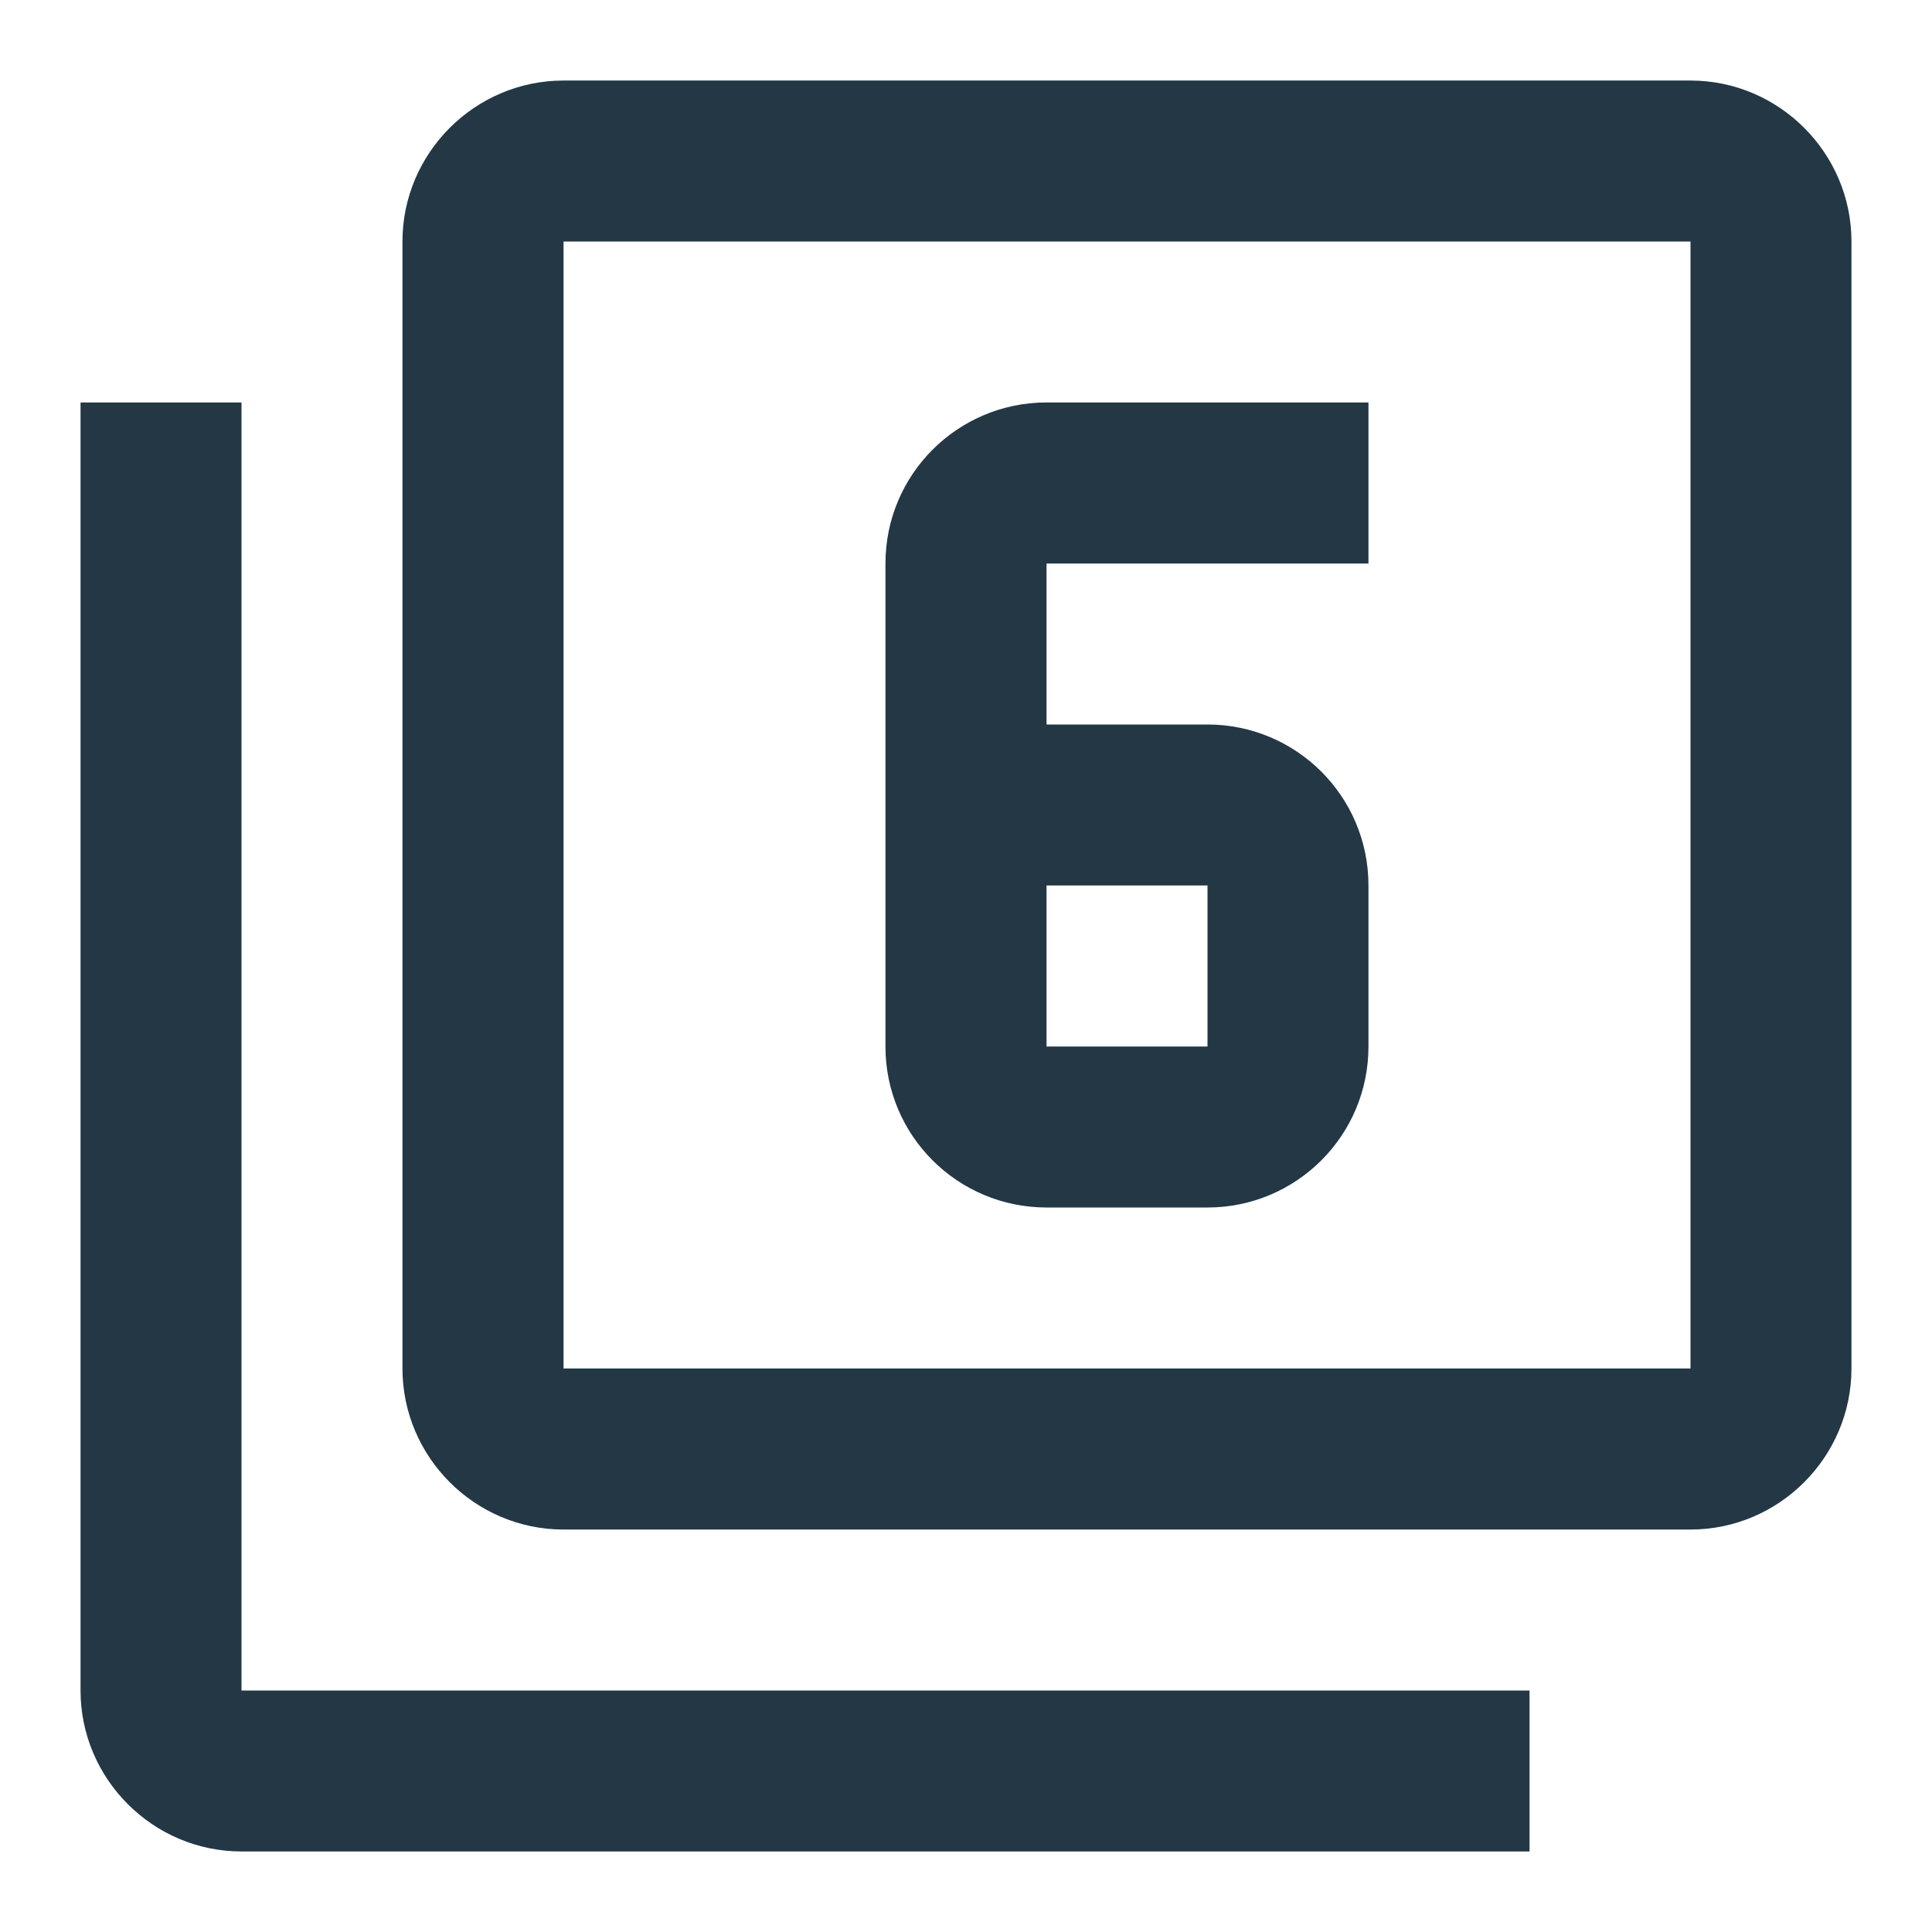 <?xml version="1.0" encoding="UTF-8"?>
<svg width="16px" height="16px" viewBox="0 0 16 16" version="1.1" xmlns="http://www.w3.org/2000/svg" xmlns:xlink="http://www.w3.org/1999/xlink">
    <title>Icons/Image/filter-6</title>
    <g id="Icons/Image/filter-6" stroke="none" stroke-width="1" fill="none" fill-rule="evenodd">
        <rect id="Spacer" fill-opacity="0" fill="#D8D8D8" x="0" y="0" width="16" height="16"></rect>
        <path d="M2,3.333 L0.667,3.333 L0.667,14 C0.667,14.733 1.267,15.333 2,15.333 L12.667,15.333 L12.667,14 L2,14 L2,3.333 Z M14,0.667 L4.667,0.667 C3.933,0.667 3.333,1.267 3.333,2 L3.333,11.333 C3.333,12.067 3.933,12.667 4.667,12.667 L14,12.667 C14.733,12.667 15.333,12.067 15.333,11.333 L15.333,2 C15.333,1.267 14.733,0.667 14,0.667 Z M14,11.333 L4.667,11.333 L4.667,2 L14,2 L14,11.333 Z M8.667,10 L10,10 C10.733,10 11.333,9.407 11.333,8.667 L11.333,7.333 C11.333,6.593 10.733,6 10,6 L8.667,6 L8.667,4.667 L11.333,4.667 L11.333,3.333 L8.667,3.333 C7.933,3.333 7.333,3.927 7.333,4.667 L7.333,8.667 C7.333,9.407 7.933,10 8.667,10 Z M8.667,7.333 L10,7.333 L10,8.667 L8.667,8.667 L8.667,7.333 Z" id="Icons/Image/ic_filter_6_24px" fill="#233745" fill-rule="nonzero"></path>
    </g>
</svg>